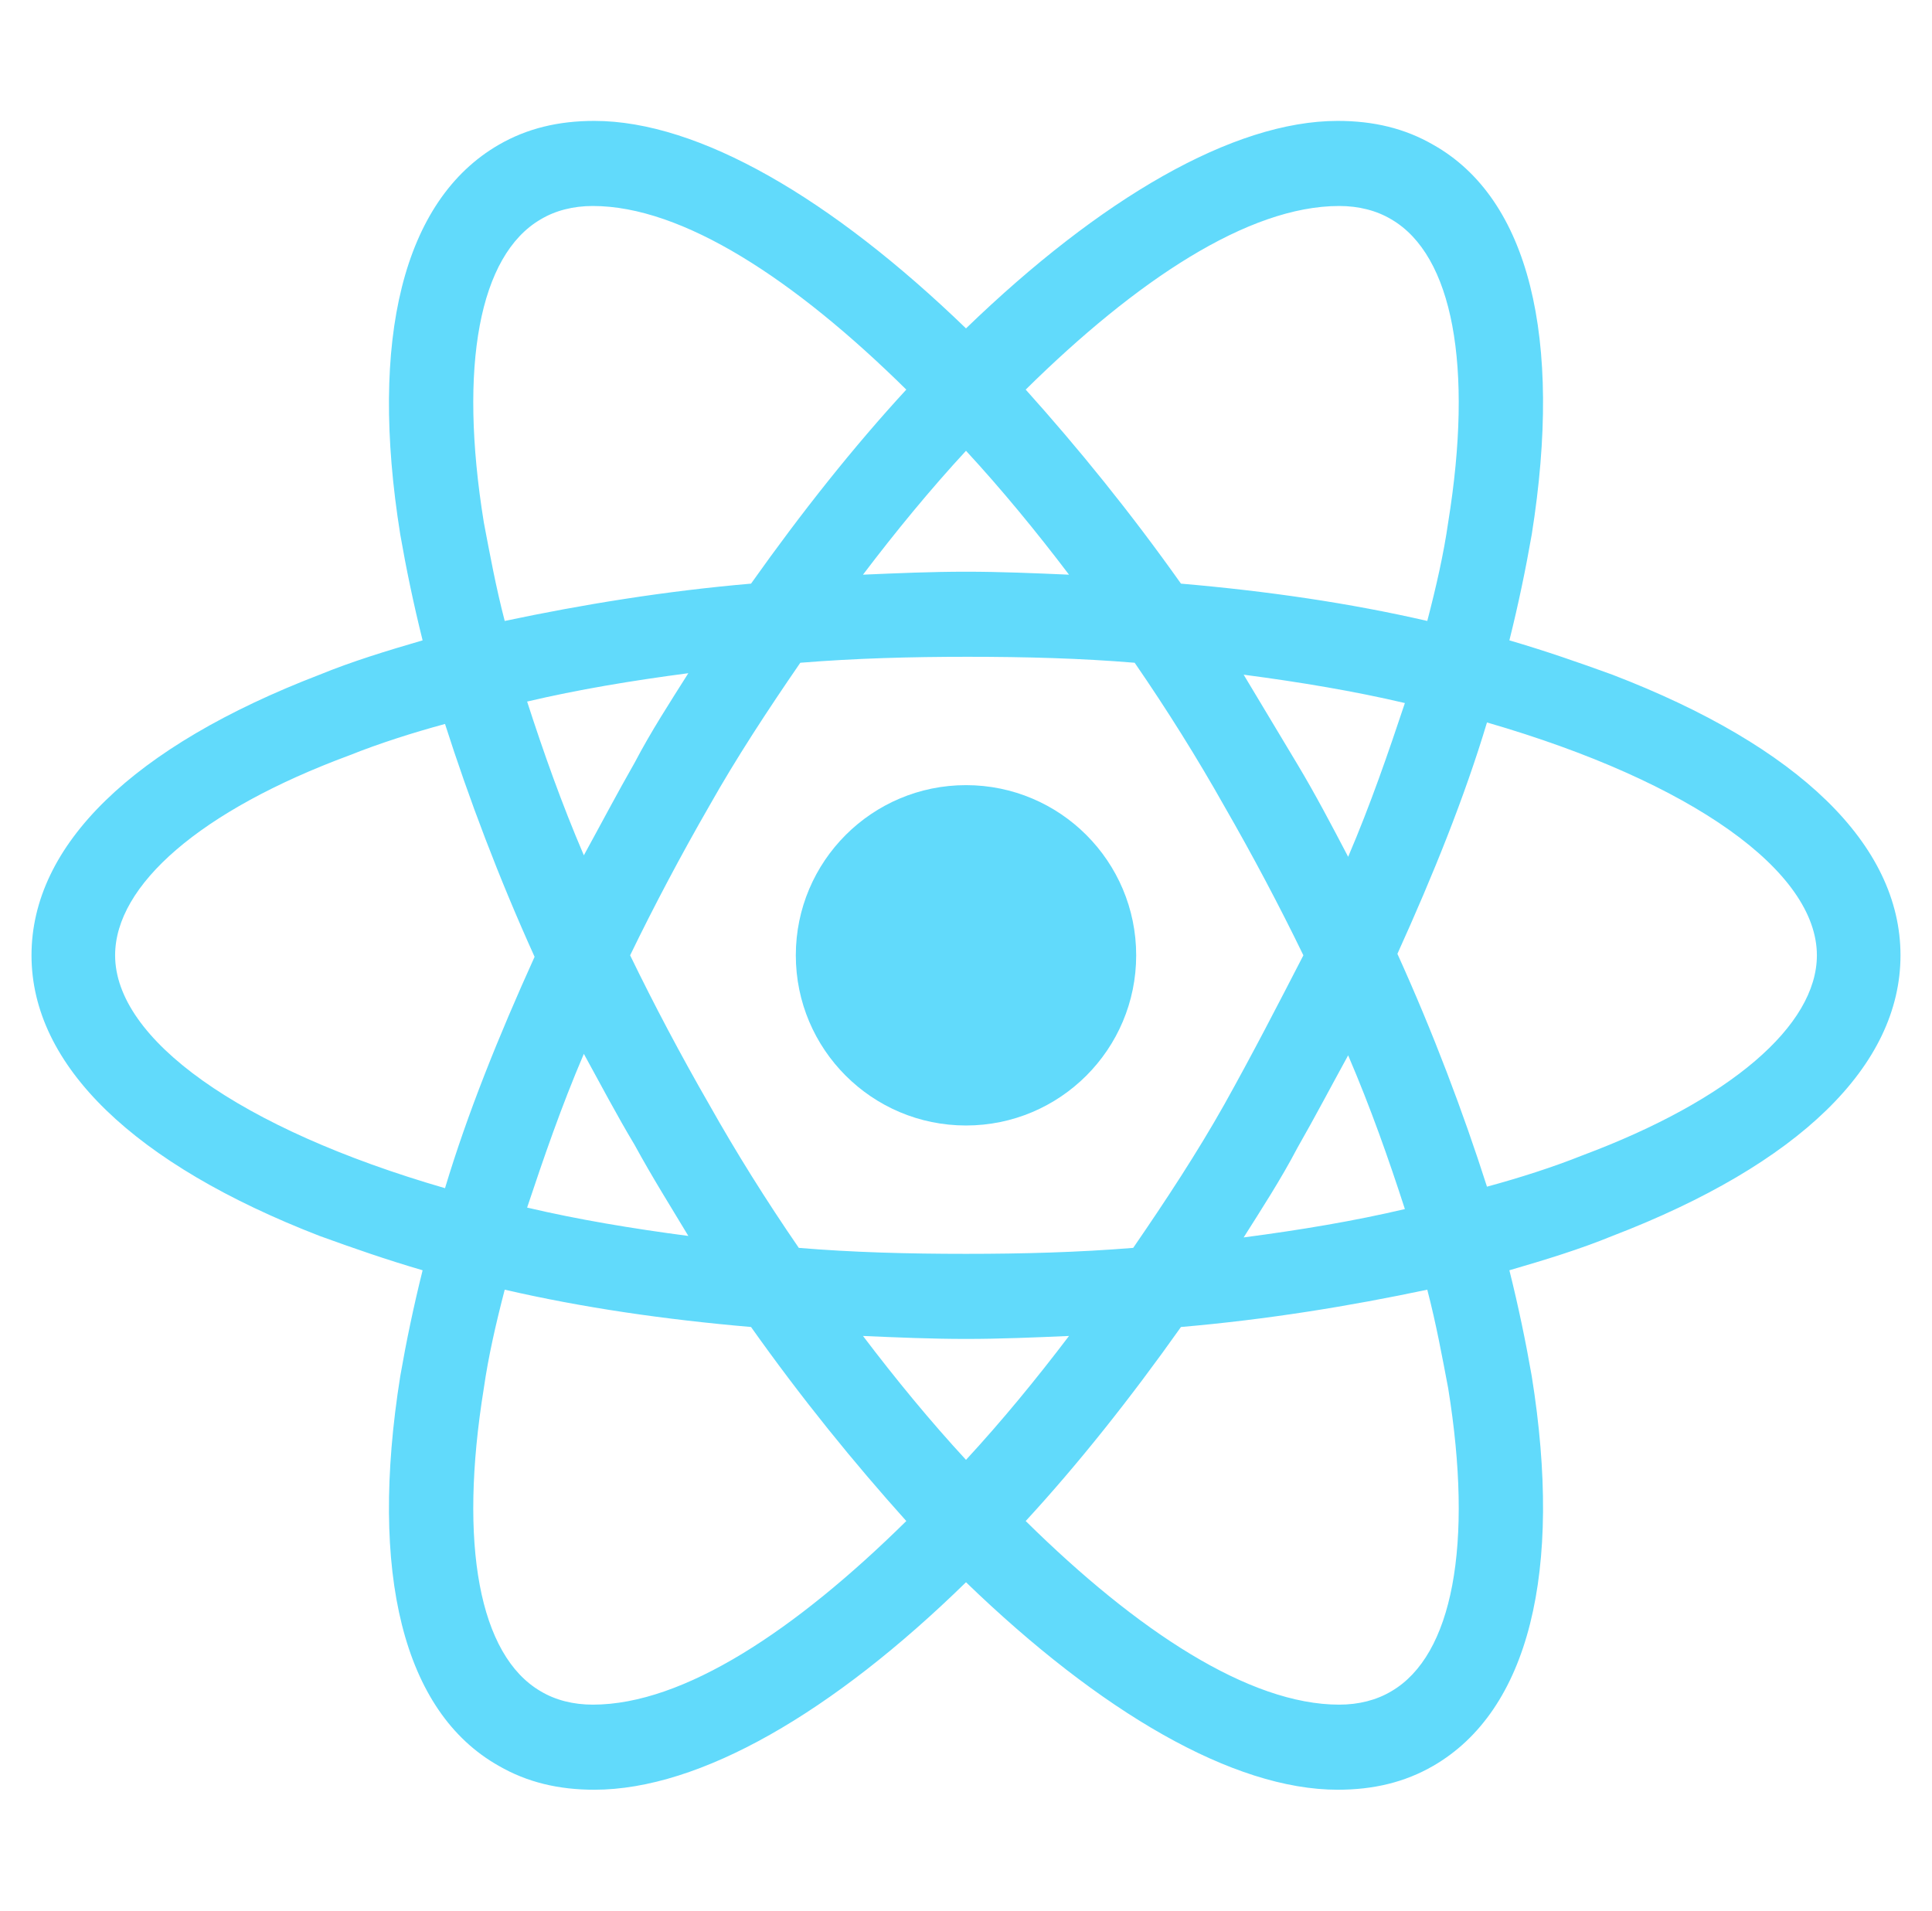 <svg width="91" height="90" viewBox="0 0 91 90" fill="none" xmlns="http://www.w3.org/2000/svg">
<path d="M45.5 53.016C49.927 53.016 53.516 49.427 53.516 45C53.516 40.573 49.927 36.984 45.5 36.984C41.073 36.984 37.484 40.573 37.484 45C37.484 49.427 41.073 53.016 45.5 53.016Z" fill="#61DAFB"/>
<path d="M75.945 31.781C74.398 31.219 72.781 30.656 71.094 30.164C71.516 28.477 71.867 26.789 72.148 25.172C73.625 15.891 72.008 9.352 67.508 6.82C66.172 6.047 64.695 5.695 63.008 5.695C58.086 5.695 51.828 9.352 45.5 15.469C39.172 9.352 32.914 5.695 27.992 5.695C26.305 5.695 24.828 6.047 23.492 6.82C18.992 9.422 17.375 15.961 18.852 25.172C19.133 26.789 19.484 28.477 19.906 30.164C18.219 30.656 16.602 31.148 15.055 31.781C6.266 35.156 1.484 39.797 1.484 45C1.484 50.203 6.336 54.844 15.055 58.219C16.602 58.781 18.219 59.344 19.906 59.836C19.484 61.523 19.133 63.211 18.852 64.828C17.375 74.109 18.992 80.648 23.492 83.18C24.828 83.953 26.305 84.305 27.992 84.305C32.984 84.305 39.242 80.648 45.5 74.531C51.828 80.648 58.086 84.305 63.008 84.305C64.695 84.305 66.172 83.953 67.508 83.18C72.008 80.578 73.625 74.039 72.148 64.828C71.867 63.211 71.516 61.523 71.094 59.836C72.781 59.344 74.398 58.852 75.945 58.219C84.734 54.844 89.516 50.203 89.516 45C89.516 39.797 84.734 35.156 75.945 31.781ZM65.539 10.336C68.422 12.023 69.406 17.227 68.211 24.609C68 26.086 67.648 27.633 67.227 29.25C63.57 28.406 59.703 27.844 55.625 27.492C53.234 24.117 50.773 21.094 48.312 18.352C53.516 13.219 58.789 9.703 63.078 9.703C63.992 9.703 64.836 9.914 65.539 10.336ZM57.664 52.031C56.398 54.281 54.922 56.531 53.375 58.781C50.773 58.992 48.172 59.062 45.5 59.062C42.758 59.062 40.156 58.992 37.625 58.781C36.078 56.531 34.672 54.281 33.406 52.031C32.07 49.711 30.805 47.32 29.68 45C30.805 42.68 32.07 40.289 33.406 37.969C34.672 35.719 36.148 33.469 37.695 31.219C40.297 31.008 42.898 30.938 45.57 30.938C48.312 30.938 50.914 31.008 53.445 31.219C54.992 33.469 56.398 35.719 57.664 37.969C59 40.289 60.266 42.68 61.391 45C60.195 47.32 59 49.641 57.664 52.031ZM63.5 49.711C64.555 52.172 65.398 54.562 66.172 56.953C63.781 57.516 61.25 57.938 58.578 58.289C59.422 56.953 60.336 55.547 61.109 54.07C61.953 52.594 62.727 51.117 63.5 49.711ZM45.5 68.766C43.812 66.938 42.195 64.969 40.648 62.93C42.266 63 43.883 63.07 45.5 63.07C47.117 63.07 48.734 63 50.352 62.93C48.805 64.969 47.188 66.938 45.5 68.766ZM32.422 58.219C29.75 57.867 27.219 57.445 24.828 56.883C25.602 54.562 26.445 52.102 27.5 49.641C28.273 51.047 29.047 52.523 29.891 53.93C30.734 55.477 31.578 56.812 32.422 58.219ZM27.5 40.289C26.445 37.828 25.602 35.438 24.828 33.047C27.219 32.484 29.75 32.062 32.422 31.711C31.578 33.047 30.664 34.453 29.891 35.93C29.047 37.406 28.273 38.883 27.5 40.289ZM45.5 21.234C47.188 23.062 48.805 25.031 50.352 27.07C48.734 27 47.117 26.93 45.5 26.93C43.883 26.93 42.266 27 40.648 27.07C42.195 25.031 43.812 23.062 45.5 21.234ZM61.109 36L58.578 31.781C61.25 32.133 63.781 32.555 66.172 33.117C65.398 35.438 64.555 37.898 63.5 40.359C62.727 38.883 61.953 37.406 61.109 36ZM22.789 24.609C21.594 17.227 22.578 12.023 25.461 10.336C26.164 9.914 27.008 9.703 27.922 9.703C32.141 9.703 37.414 13.148 42.688 18.352C40.227 21.023 37.766 24.117 35.375 27.492C31.297 27.844 27.43 28.477 23.773 29.25C23.352 27.633 23.07 26.086 22.789 24.609ZM5.422 45C5.422 41.695 9.43 38.18 16.461 35.578C17.867 35.016 19.414 34.523 20.961 34.102C22.086 37.617 23.492 41.344 25.18 45.07C23.492 48.797 22.016 52.453 20.961 55.969C11.258 53.156 5.422 48.938 5.422 45ZM25.461 79.664C22.578 77.977 21.594 72.773 22.789 65.391C23 63.914 23.352 62.367 23.773 60.75C27.43 61.594 31.297 62.156 35.375 62.508C37.766 65.883 40.227 68.906 42.688 71.648C37.484 76.781 32.211 80.297 27.922 80.297C27.008 80.297 26.164 80.086 25.461 79.664ZM68.211 65.391C69.406 72.773 68.422 77.977 65.539 79.664C64.836 80.086 63.992 80.297 63.078 80.297C58.859 80.297 53.586 76.852 48.312 71.648C50.773 68.977 53.234 65.883 55.625 62.508C59.703 62.156 63.57 61.523 67.227 60.75C67.648 62.367 67.93 63.914 68.211 65.391ZM74.539 54.422C73.133 54.984 71.586 55.477 70.039 55.898C68.914 52.383 67.508 48.656 65.82 44.93C67.508 41.203 68.984 37.547 70.039 34.031C79.742 36.844 85.578 41.062 85.578 45C85.578 48.305 81.5 51.82 74.539 54.422Z" fill="#61DAFB"/>
</svg>

